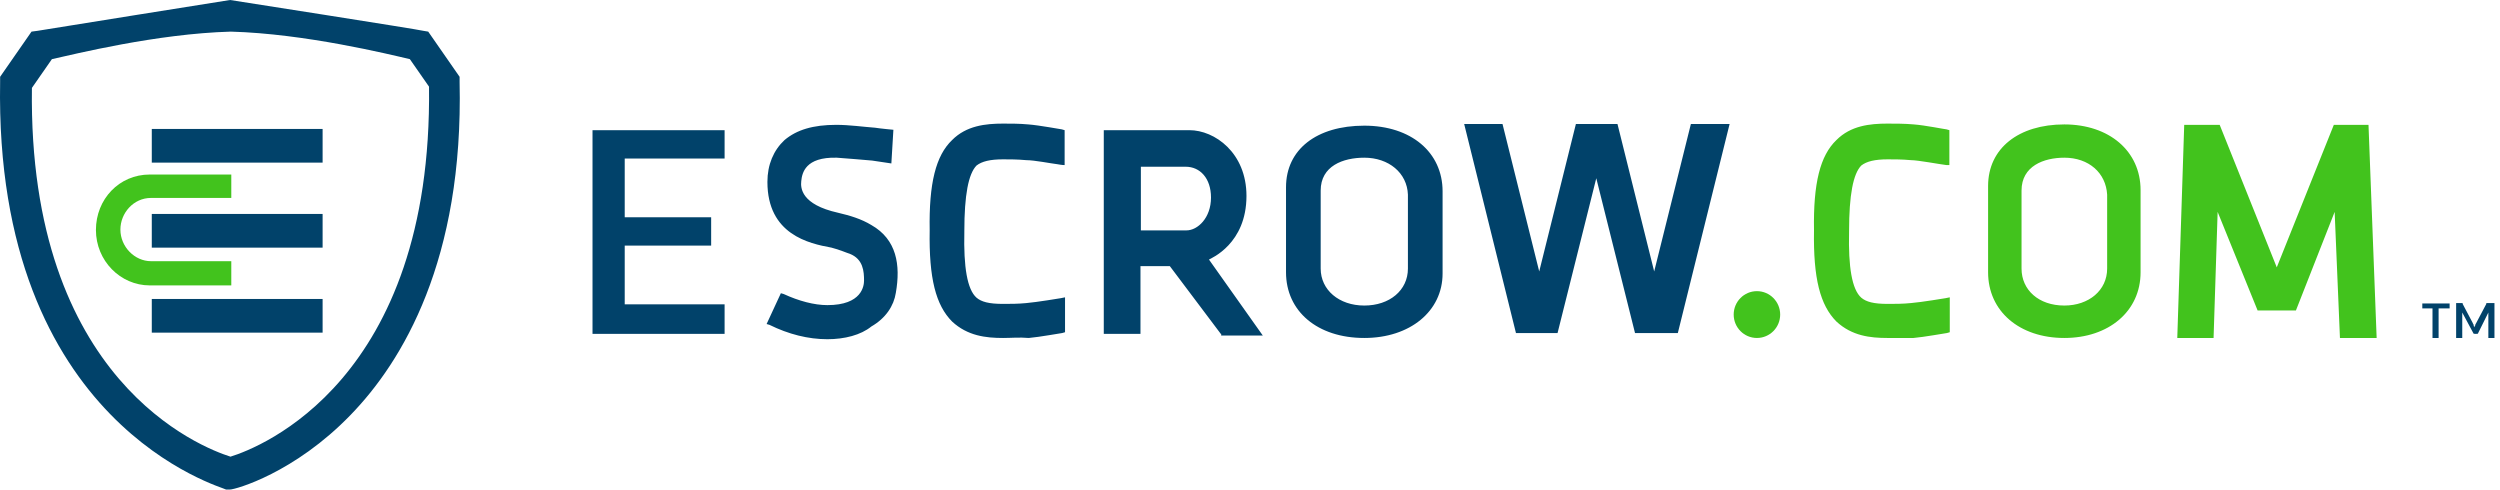 <svg width="143" height="28" viewBox="0 0 143 28" fill="none" xmlns="http://www.w3.org/2000/svg">
<path d="M13.16 28L12.927 28C12.81 27.883 -0.343 24.359 0.007 4.675L0.007 4.393L1.803 1.809L2.152 1.762C2.386 1.715 13.16 1.15046e-06 13.16 1.15046e-06C13.16 1.15046e-06 23.981 1.691 24.214 1.762L24.494 1.809L26.289 4.393L26.289 4.675C26.523 14.869 23.024 20.671 20.063 23.725C16.845 27.06 13.463 28 13.16 28ZM1.826 5.027C1.593 21.799 11.551 25.604 13.183 26.121C14.862 25.604 24.75 21.775 24.54 4.956L23.444 3.383C22.232 3.101 17.451 1.926 13.206 1.809C8.962 1.926 4.251 3.101 2.969 3.383L1.826 5.027Z" fill="#01426A"/>
<path d="M8.682 12.238L18.453 12.238L18.453 14.165L8.682 14.165L8.682 12.238ZM8.682 17.101L18.453 17.101L18.453 19.027L8.682 19.027L8.682 17.101ZM8.682 7.376L18.453 7.376L18.453 9.302L8.682 9.302L8.682 7.376Z" fill="#01426A"/>
<path d="M8.636 14.94C7.703 14.94 6.887 14.117 6.887 13.131C6.887 12.191 7.633 11.322 8.636 11.322L13.23 11.322L13.23 9.983L8.566 9.983C6.817 9.983 5.487 11.393 5.487 13.154C5.487 14.916 6.887 16.325 8.566 16.325L13.23 16.325L13.23 14.94L8.636 14.94Z" fill="#42C31D"/>
<path d="M33.892 19.097L33.892 7.446L41.447 7.446L41.447 9.067L35.734 9.067L35.734 12.426L40.678 12.426L40.678 14.047L35.734 14.047L35.734 17.406L41.447 17.406L41.447 19.097L33.892 19.097ZM47.324 19.403C46.228 19.403 45.109 19.121 44.013 18.581L43.85 18.534L44.666 16.772L44.829 16.819C45.692 17.218 46.578 17.453 47.324 17.453C49.307 17.453 49.423 16.349 49.423 16.044C49.423 15.527 49.377 14.822 48.607 14.517C48.444 14.47 48.024 14.282 47.558 14.164C46.275 13.93 43.896 13.413 43.896 10.406C43.896 9.419 44.246 8.597 44.876 8.01C45.575 7.423 46.508 7.141 47.837 7.141C48.584 7.141 49.4 7.258 50.053 7.305C50.333 7.352 51.102 7.423 51.102 7.423L50.986 9.349C50.986 9.349 50.239 9.232 49.89 9.185C49.307 9.138 48.56 9.067 47.861 9.02C46.065 8.973 45.879 9.889 45.832 10.359C45.785 10.758 45.832 11.698 47.931 12.168C48.63 12.332 49.26 12.52 49.843 12.873C51.289 13.695 51.522 15.151 51.242 16.748C51.126 17.5 50.659 18.205 49.843 18.674C49.237 19.168 48.304 19.403 47.324 19.403ZM57.376 19.332C56.396 19.332 55.347 19.215 54.461 18.393C53.528 17.453 53.131 15.926 53.178 13.178C53.131 10.476 53.528 8.903 54.461 8.01C55.277 7.188 56.373 7.07 57.376 7.07C57.842 7.07 58.309 7.07 58.822 7.117C59.451 7.164 60.687 7.399 60.734 7.399L60.897 7.446L60.897 9.443C60.897 9.443 60.734 9.443 60.501 9.396C60.104 9.349 59.171 9.161 58.705 9.161C58.192 9.114 57.725 9.114 57.376 9.114C56.629 9.114 56.163 9.232 55.86 9.466C55.393 9.936 55.16 11.158 55.16 13.225L55.16 13.272C55.114 15.268 55.323 16.56 55.86 17.03C56.14 17.265 56.559 17.383 57.376 17.383C57.772 17.383 58.239 17.383 58.705 17.336C59.288 17.289 60.687 17.054 60.687 17.054L60.92 17.007L60.92 19.003L60.757 19.05C60.711 19.05 59.428 19.285 58.845 19.332C58.309 19.285 57.842 19.332 57.376 19.332ZM69.829 19.097L66.914 15.222L65.235 15.222L65.235 19.097L63.136 19.097L63.136 7.446L68.033 7.446C69.479 7.446 71.298 8.738 71.298 11.205C71.298 13.953 69.269 14.775 69.153 14.846L72.231 19.191L69.852 19.191L69.852 19.097L69.829 19.097ZM67.87 13.178C68.5 13.178 69.269 12.473 69.269 11.299C69.269 10.195 68.64 9.537 67.823 9.537L65.258 9.537L65.258 13.178L67.87 13.178ZM78.038 19.332C75.356 19.332 73.56 17.805 73.56 15.574L73.56 10.711C73.56 8.55 75.309 7.188 78.038 7.188C80.72 7.188 82.516 8.715 82.516 10.946L82.516 15.644C82.516 17.805 80.65 19.332 78.038 19.332ZM78.038 9.02C76.825 9.02 75.543 9.49 75.543 10.899L75.543 15.362C75.543 16.584 76.592 17.477 78.038 17.477C79.484 17.477 80.533 16.607 80.533 15.362L80.533 11.134C80.487 9.889 79.437 9.02 78.038 9.02ZM93.523 19.05L91.307 10.195L89.092 19.05L86.713 19.05L83.751 7.094L85.944 7.094L88.043 15.527L90.141 7.094L92.52 7.094L94.619 15.527L96.718 7.094L98.933 7.094L95.972 19.05L93.523 19.05Z" fill="#01426A"/>
<path d="M100.496 19.332C101.23 19.332 101.826 18.733 101.826 17.993C101.826 17.254 101.23 16.654 100.496 16.654C99.762 16.654 99.167 17.254 99.167 17.993C99.167 18.733 99.762 19.332 100.496 19.332Z" fill="#42C31D"/>
<path d="M107.959 19.332C106.98 19.332 105.93 19.215 105.044 18.393C104.111 17.453 103.715 15.926 103.761 13.178C103.715 10.476 104.111 8.903 105.044 8.01C105.86 7.188 106.956 7.07 107.959 7.07C108.426 7.07 108.939 7.07 109.475 7.117C110.105 7.164 111.271 7.399 111.341 7.399L111.504 7.446L111.504 9.443L111.341 9.443C110.944 9.396 109.708 9.161 109.312 9.161C108.799 9.114 108.332 9.114 107.983 9.114C107.236 9.114 106.77 9.232 106.467 9.466C106 9.936 105.767 11.158 105.767 13.225L105.767 13.272C105.72 15.268 105.93 16.56 106.467 17.03C106.747 17.265 107.166 17.383 107.983 17.383C108.379 17.383 108.845 17.383 109.312 17.335C109.895 17.289 111.294 17.054 111.294 17.054L111.527 17.007L111.527 19.003L111.364 19.05C111.317 19.05 110.035 19.285 109.452 19.332L107.959 19.332ZM118.08 19.332C115.515 19.332 113.719 17.805 113.719 15.574L113.719 10.641C113.719 8.48 115.469 7.117 118.08 7.117C120.646 7.117 122.441 8.644 122.441 10.876L122.441 15.574C122.441 17.805 120.622 19.332 118.08 19.332ZM118.08 9.02C116.914 9.02 115.632 9.49 115.632 10.899L115.632 15.362C115.632 16.584 116.611 17.477 118.08 17.477C119.48 17.477 120.529 16.607 120.529 15.362L120.529 11.134C120.459 9.889 119.48 9.02 118.08 9.02ZM133.845 19.332L133.542 12.121L131.327 17.758L129.135 17.758L126.849 12.121L126.616 19.332L124.54 19.332L124.937 7.141L126.966 7.141L130.231 15.292L133.495 7.141L135.478 7.141L135.944 19.332L133.845 19.332Z" fill="#42C31D"/>
<path d="M140.072 17.641L139.488 17.641L139.488 19.332L139.139 19.332L139.139 17.641L138.556 17.641L138.556 17.359L140.118 17.359L140.118 17.641L140.072 17.641ZM142.683 17.336L142.683 19.332L142.334 19.332L142.334 18.04L142.334 17.876L141.751 19.05C141.751 19.097 141.704 19.097 141.634 19.097L141.587 19.097C141.541 19.097 141.471 19.097 141.471 19.05L140.841 17.876L140.841 19.332L140.491 19.332L140.491 17.336L140.864 17.336L140.864 17.383L141.447 18.487C141.447 18.534 141.494 18.534 141.494 18.604C141.494 18.651 141.494 18.651 141.541 18.722C141.541 18.675 141.541 18.675 141.587 18.604C141.587 18.557 141.587 18.557 141.634 18.487L142.217 17.383L142.217 17.336L142.31 17.336L142.683 17.336Z" fill="#01426A"/>
</svg>
